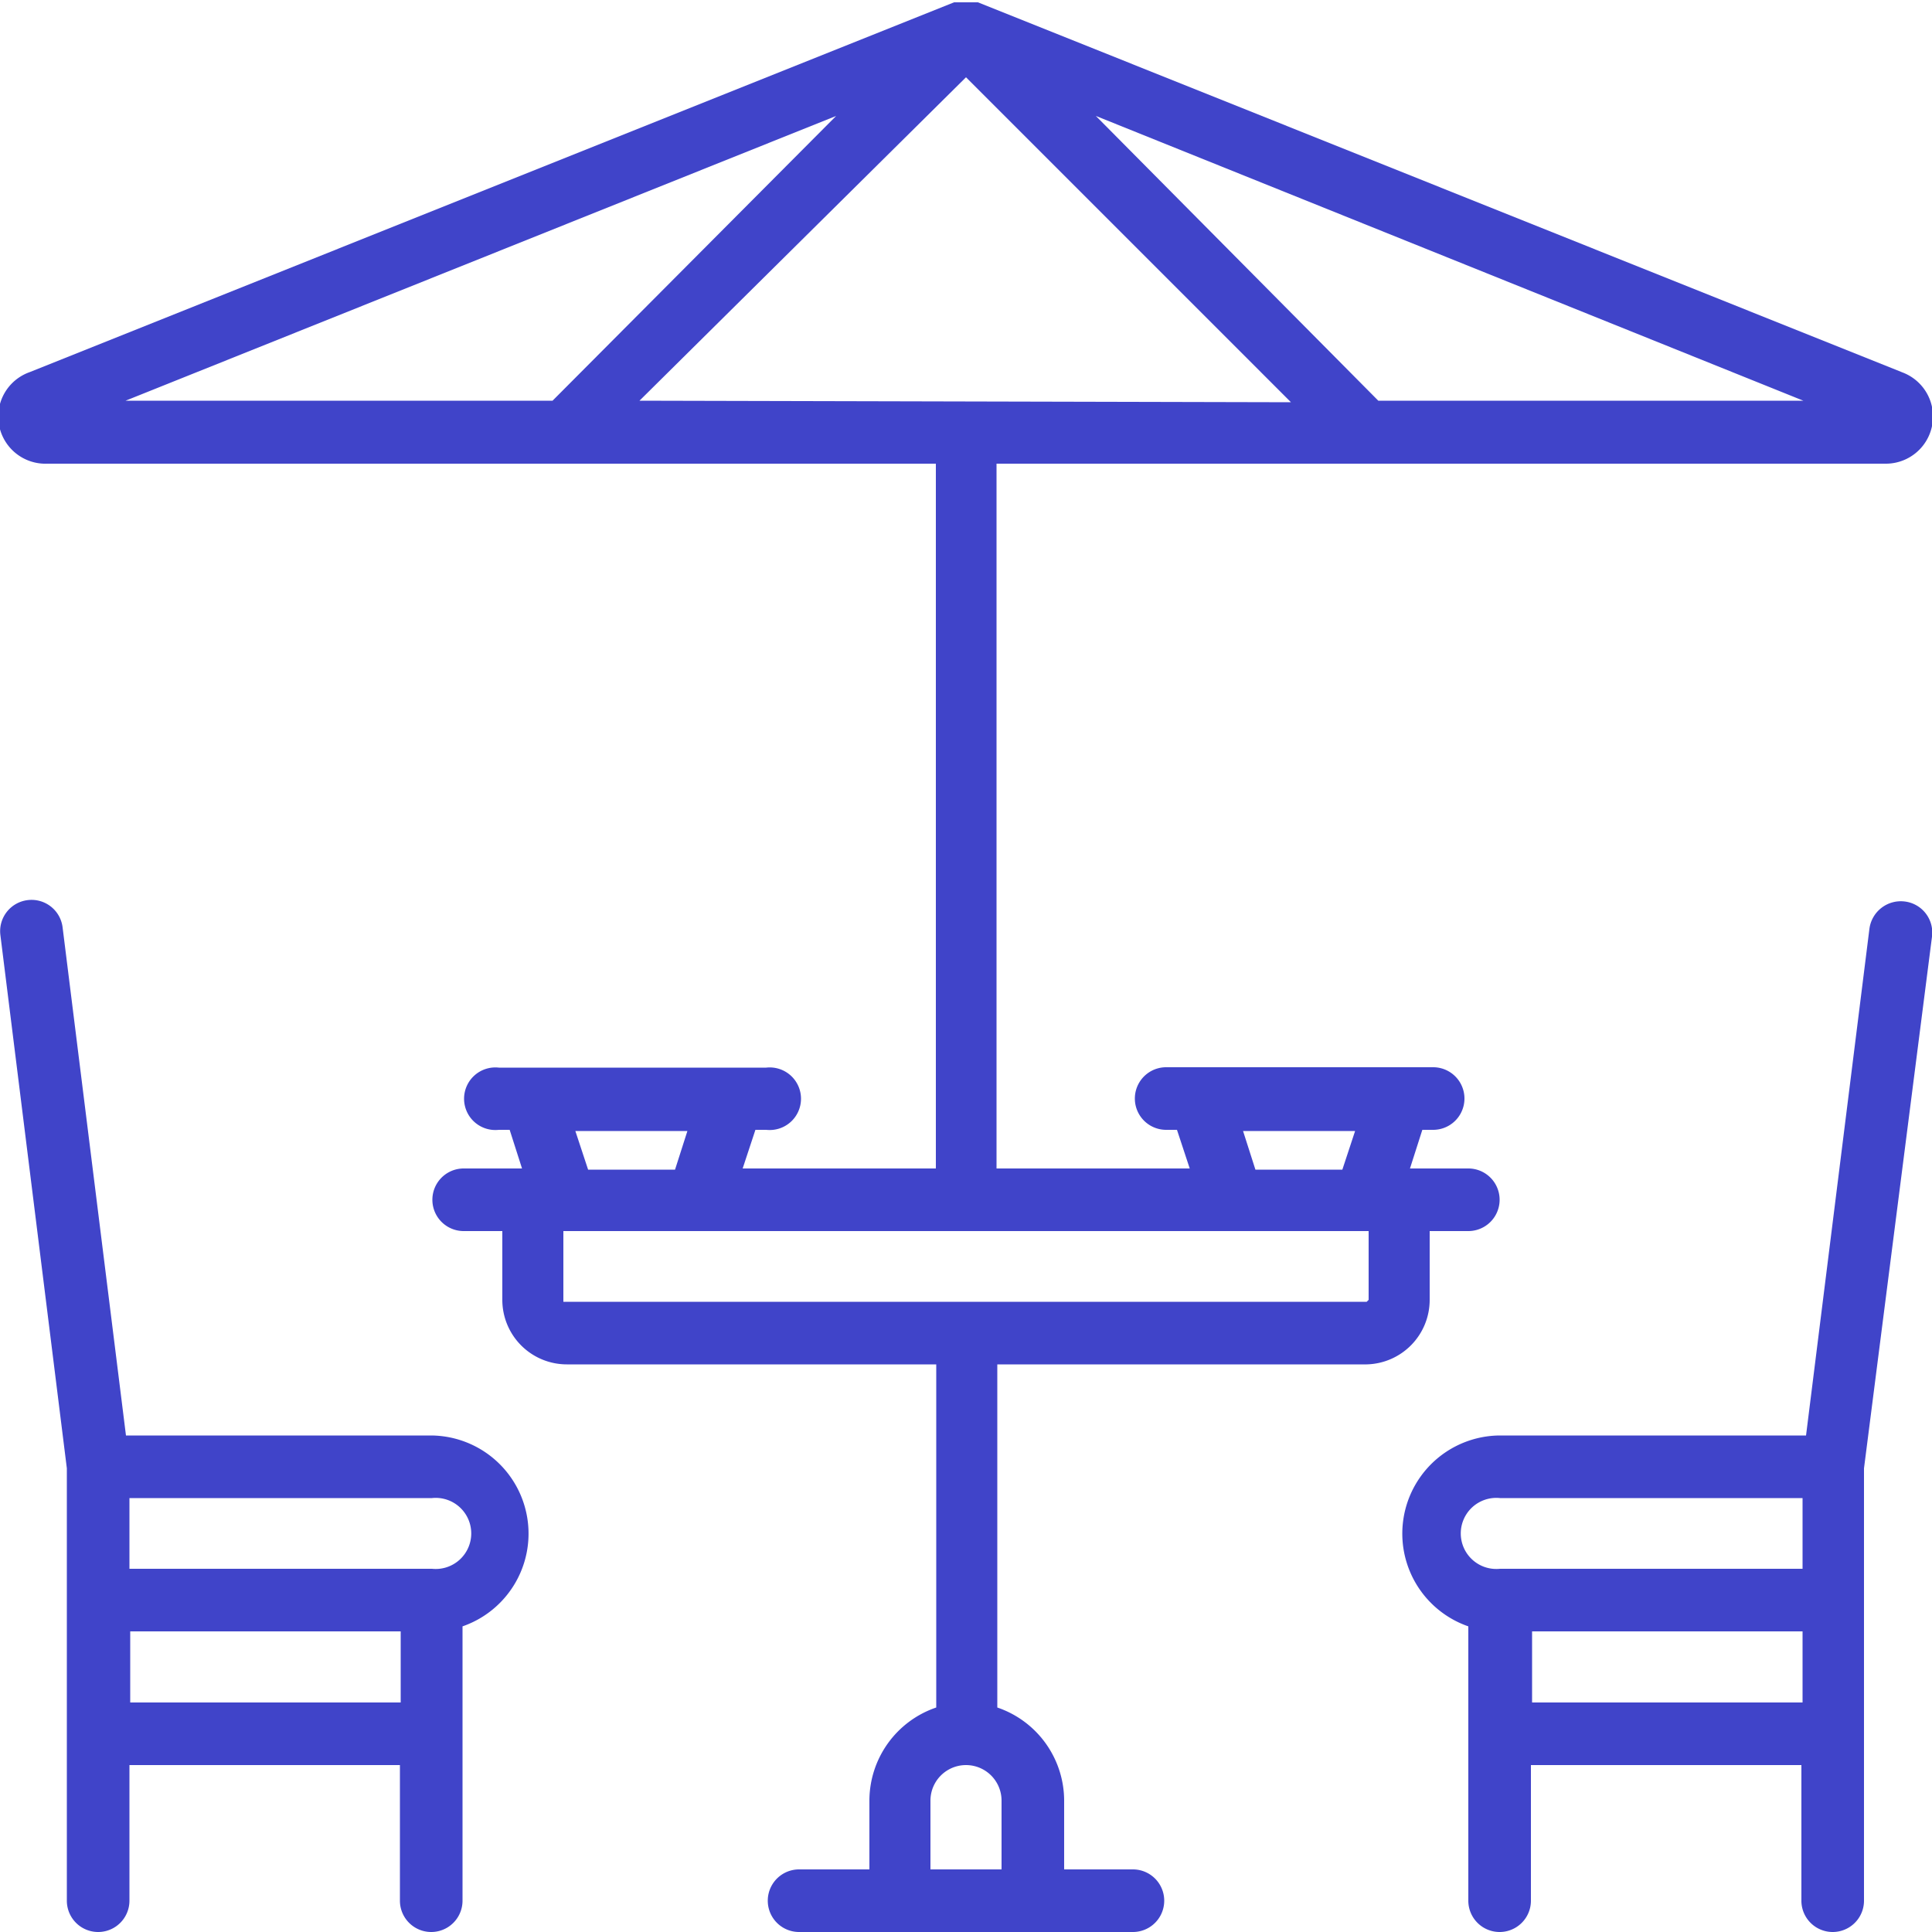 <svg xmlns="http://www.w3.org/2000/svg" viewBox="0 0 50 50" fill="#4044c9"><path d="M37 33.64v-1.78h1a.81.81 0 0 0 0-1.62h-1.51l.32-1h.28a.81.81 0 1 0 0-1.62h-6.91a.81.81 0 0 0 0 1.62h.28l.33 1h-5V12h23a1.22 1.22 0 0 0 .45-2.36L25.31.06h-.62L.77 9.63A1.22 1.22 0 0 0 1.22 12h23v18.24h-5l.33-1h.28a.81.81 0 1 0 0-1.61h-6.92a.81.81 0 1 0 0 1.61h.28l.32 1H12a.81.81 0 0 0 0 1.62h1v1.78a1.67 1.67 0 0 0 1.67 1.67h9.56v8.88a2.55 2.55 0 0 0-1.73 2.41v1.78h-1.82a.81.81 0 0 0 0 1.62h8.64a.81.81 0 0 0 0-1.62h-1.78V46.6a2.55 2.55 0 0 0-1.73-2.41v-8.88h9.56A1.67 1.67 0 0 0 37 33.64zm-1.93-4.37l-.33 1h-2.25l-.32-1zm11.6-18.9h-11L28.36 3zm-43.42 0L21.64 3l-7.34 7.37zm13.3 0L25 2l8.41 8.41zm1.24 18.9l-.32 1h-2.25l-.33-1zm8.13 17.33v1.78h-1.84V46.6a.92.92 0 1 1 1.84 0zm9.45-12.91H14.58v-1.83h20.84v1.78l-.05.05zm-24.19 3.46H3.26L1.62 24a.81.81 0 0 0-.905-.705.81.81 0 0 0-.705.905L1.73 38v11.19a.81.81 0 1 0 1.62 0v-3.51h7v3.51a.81.81 0 0 0 1.62 0v-7.1a2.54 2.54 0 0 0-.81-4.94zm-.81 6.91h-7v-1.84h7zm.81-3.46H3.35v-1.83h7.83a.92.92 0 1 1 0 1.83z"/><path d="M49.29 23.33a.82.82 0 0 0-.91.71l-1.64 13.11h-7.92a2.54 2.54 0 0 0-.82 4.94v7.1a.81.81 0 0 0 1.62 0v-3.51h7v3.51a.81.81 0 0 0 1.62 0V38L50 24.24a.81.81 0 0 0-.71-.91zm-2.64 20.73h-7v-1.84h7zm0-3.46h-7.83a.92.92 0 0 1-.876-1.402.92.92 0 0 1 .876-.428h7.83z"/></svg>
